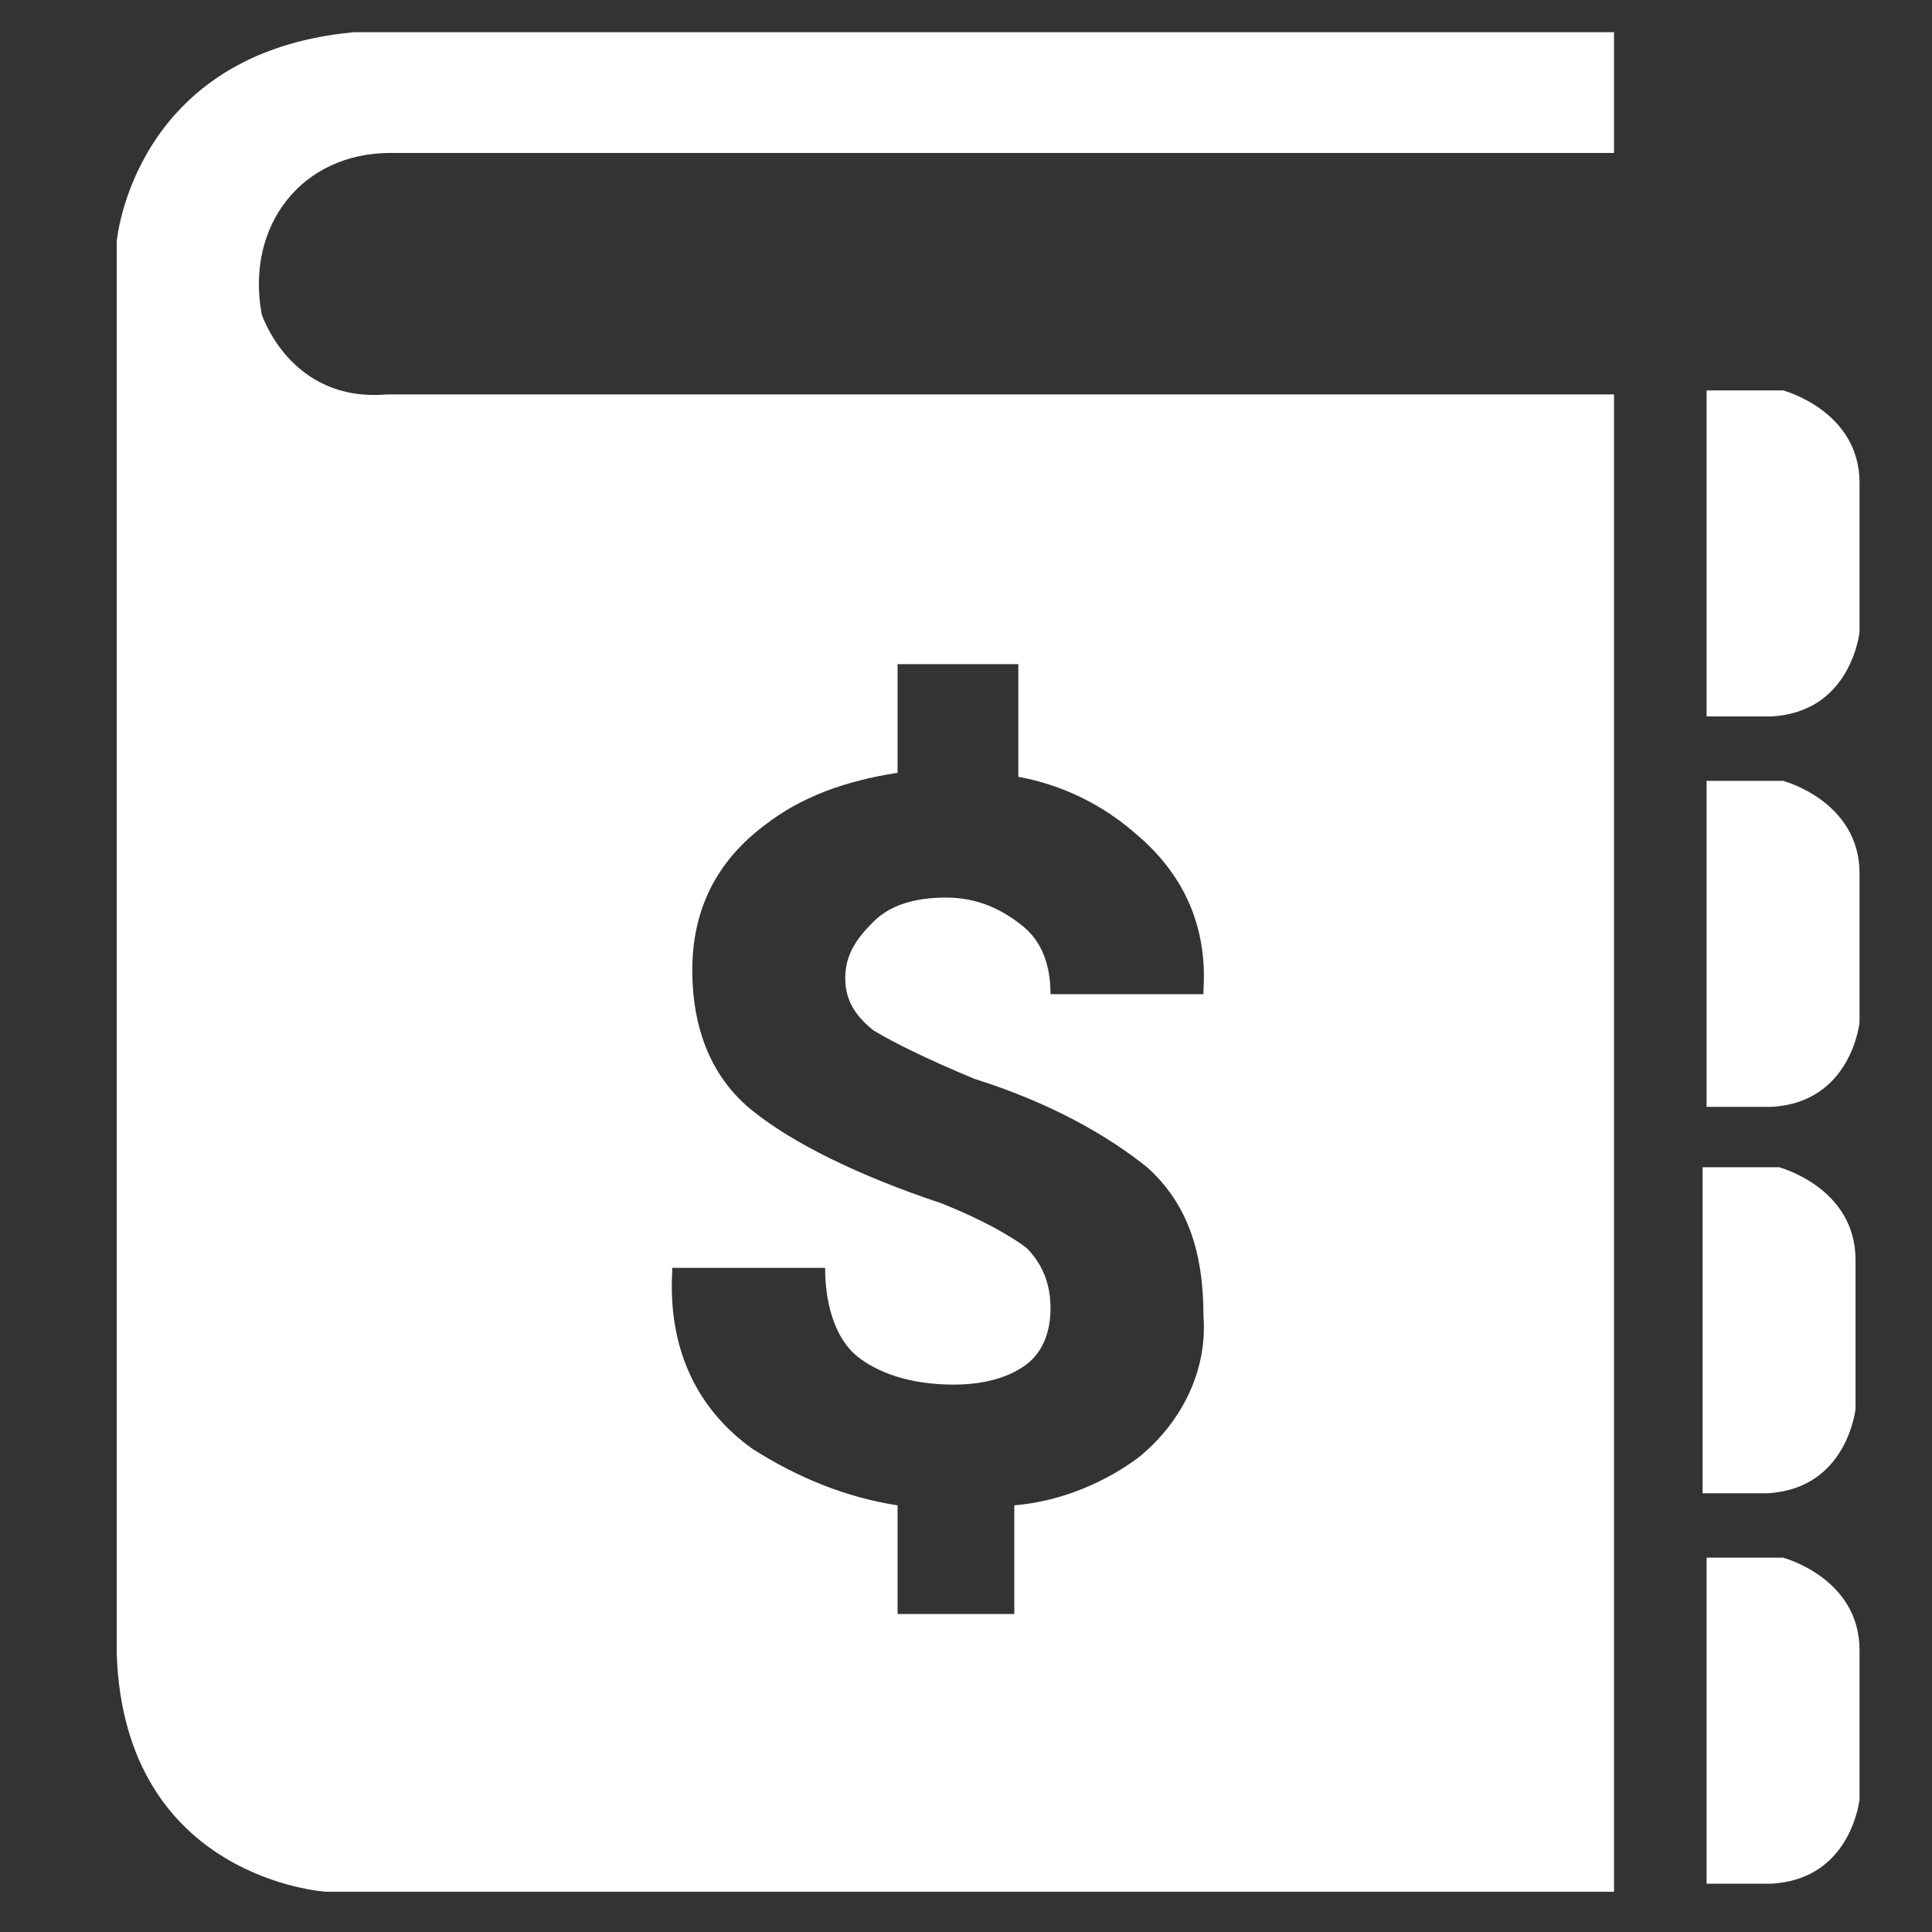 <?xml version="1.0" encoding="utf-8"?>
<!-- Generator: Adobe Illustrator 23.0.1, SVG Export Plug-In . SVG Version: 6.00 Build 0)  -->
<svg version="1.1" id="Layer_1" xmlns="http://www.w3.org/2000/svg" xmlns:xlink="http://www.w3.org/1999/xlink" x="0px" y="0px"
	 viewBox="0 0 48 48" style="enable-background:new 0 0 48 48;" xml:space="preserve">
<rect x="0" y="0" width="48" height="48" fill="#333333" stroke="none"/>
<path fill="#FFFFFF"  d="M40.4,0.8"/>
<path fill="#FFFFFF"  d="M42.4,17.8V9.7h1.9c0,0,1.9,0.5,1.9,2.3v3.7c0,0-0.2,2-2.2,2.1L42.4,17.8"/>
<path fill="#FFFFFF"  d="M42.4,27.5v-8.1h1.9c0,0,1.9,0.5,1.9,2.3v3.7c0,0-0.2,2-2.2,2.1L42.4,27.5"/>
<path fill="#FFFFFF"  d="M42.3,37.1V29h1.9c0,0,1.9,0.5,1.9,2.3V35c0,0-0.2,2-2.2,2.1L42.3,37.1"/>
<path fill="#FFFFFF"  d="M42.4,46.8v-8.1h1.9c0,0,1.9,0.5,1.9,2.3v3.7c0,0-0.2,2-2.2,2.1L42.4,46.8"/>
<path fill="#FFFFFF"  d="M9.6,9.8C7.2,10,6.5,7.8,6.5,7.8C6.1,5.6,7.5,3.8,9.7,3.8c3.9,0,7.8,0,11.6,0c4.2,0,8.4,0,12.7,0
	c2,0,4.1,0,6.1,0v-3c0.1,0-31.3,0-31.3,0C3.3,1.3,2.9,6,2.9,6v35.1C3.1,46.7,8.1,47,8.1,47h32V9.8H9.6z M28.3,36.2
	c-0.8,0.6-1.9,1.1-3.1,1.2v2.7h-2.9v-2.7c-1.3-0.2-2.5-0.7-3.6-1.4c-1.4-1-2.1-2.5-2-4.4l0-0.1h3.8c0,1,0.3,1.8,0.8,2.2
	c0.5,0.4,1.3,0.7,2.4,0.7c0.8,0,1.4-0.2,1.8-0.5c0.4-0.3,0.6-0.8,0.6-1.4c0-0.6-0.2-1.1-0.6-1.5c-0.4-0.3-1.1-0.7-2.1-1.1
	c-2.1-0.7-3.7-1.5-4.7-2.3c-1-0.8-1.5-2-1.5-3.5c0-1.5,0.6-2.7,1.8-3.6c0.9-0.7,2-1.1,3.3-1.3v-2.7h3v2.8c1.1,0.2,2.1,0.7,2.9,1.4
	c1.2,1,1.8,2.3,1.7,3.9l0,0.1h-3.8c0-0.7-0.2-1.3-0.7-1.7c-0.5-0.4-1.1-0.7-1.9-0.7c-0.8,0-1.4,0.2-1.8,0.6
	c-0.4,0.4-0.7,0.8-0.7,1.4c0,0.5,0.2,0.9,0.7,1.3c0.5,0.3,1.3,0.7,2.5,1.2c1.9,0.6,3.3,1.4,4.3,2.2c1,0.9,1.4,2.1,1.4,3.7
	C30,34,29.4,35.3,28.3,36.2z"/>
</svg>
